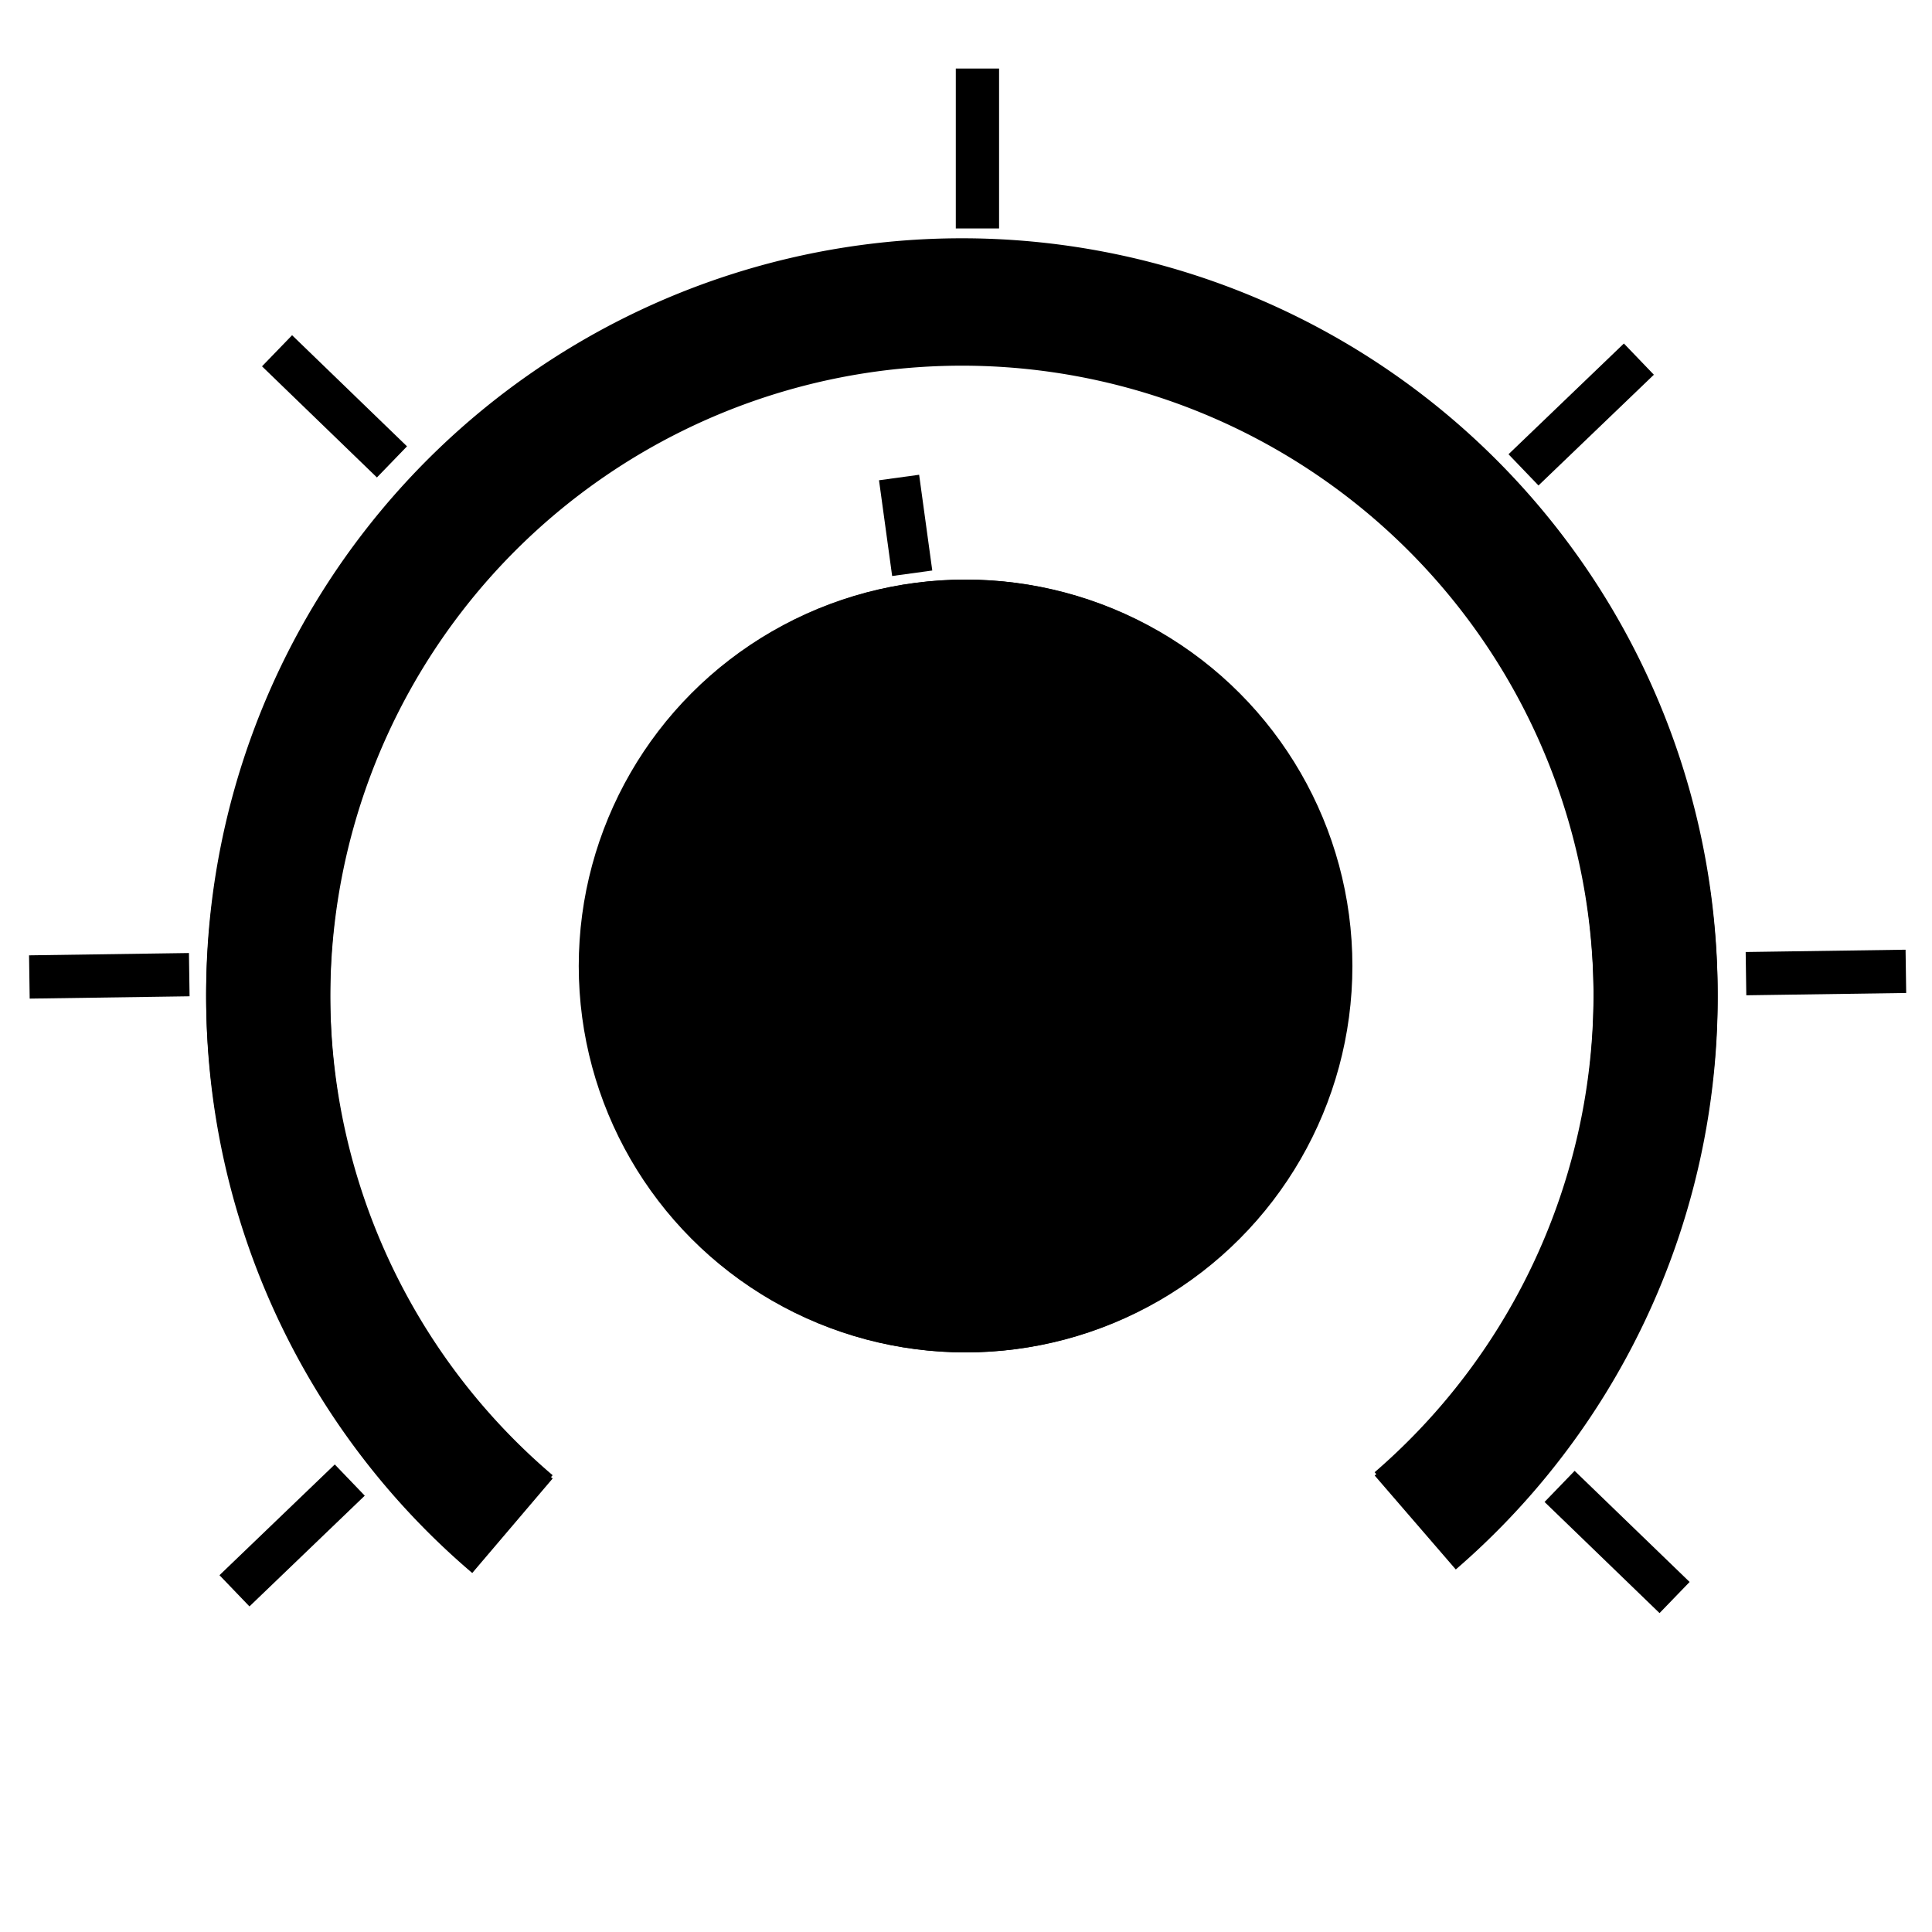 <?xml version="1.0" encoding="UTF-8" standalone="no"?>
<!-- Created with Inkscape (http://www.inkscape.org/) -->

<svg
   width="25mm"
   height="25mm"
   viewBox="0 0 25 25"
   version="1.1"
   id="svg1126"
   sodipodi:docname="Dial 2.svg"
   inkscape:version="1.2.2 (732a01da63, 2022-12-09)"
   xmlns:inkscape="http://www.inkscape.org/namespaces/inkscape"
   xmlns:sodipodi="http://sodipodi.sourceforge.net/DTD/sodipodi-0.dtd"
   xmlns="http://www.w3.org/2000/svg"
   xmlns:svg="http://www.w3.org/2000/svg">
  <sodipodi:namedview
     id="namedview1128"
     pagecolor="#ffffff"
     bordercolor="#000000"
     borderopacity="0.25"
     inkscape:showpageshadow="2"
     inkscape:pageopacity="0.0"
     inkscape:pagecheckerboard="0"
     inkscape:deskcolor="#d1d1d1"
     inkscape:document-units="mm"
     showgrid="false"
     inkscape:zoom="12.530667"
     inkscape:cx="47.204192"
     inkscape:cy="47.244094"
     inkscape:window-width="3440"
     inkscape:window-height="1387"
     inkscape:window-x="-8"
     inkscape:window-y="22"
     inkscape:window-maximized="1"
     inkscape:current-layer="g1269" />
  <defs
     id="defs1123" />
  <g
     inkscape:label="[fixed] BG"
     inkscape:groupmode="layer"
     sodipodi:insensitive="true"
     id="g1255">
    <rect
       x="0"
       y="0"
       width="100"
       height="100"
       style="fill:#ffffff;fill-opacity:1;stroke:none"
       id="rect1253" />
  </g>
  <g
     inkscape:label="Edge.Cuts"
     inkscape:groupmode="layer"
     id="g1257" />
  <g
     inkscape:label="B.Cu"
     inkscape:groupmode="layer"
     id="g1259" />
  <g
     inkscape:label="B.Mask"
     inkscape:groupmode="layer"
     id="g1261" />
  <g
     inkscape:label="B.SilkS"
     inkscape:groupmode="layer"
     id="g1263" />
  <g
     inkscape:label="F.Cu"
     inkscape:groupmode="layer"
     id="g1265">
    <circle
       style="display:inline;fill:#000000;stroke-width:2.187"
       id="path1695-8"
       cx="12.5"
       cy="12.5"
       r="5" />
    <path
       style="fill:none;stroke:#000000;stroke-width:1.606;stroke-opacity:1"
       id="path1759-2"
       sodipodi:type="arc"
       sodipodi:cx="1.7650067"
       sodipodi:cy="-17.842628"
       sodipodi:rx="8.9767742"
       sodipodi:ry="8.9767742"
       sodipodi:start="0"
       sodipodi:end="4.8662271"
       sodipodi:open="true"
       sodipodi:arc-type="arc"
       d="m 10.742,-17.843 a 8.977,8.977 0 0 1 -5.863,8.419 8.977,8.977 0 0 1 -9.93,-2.578 8.977,8.977 0 0 1 -1.026,-10.208 8.977,8.977 0 0 1 9.218,-4.504"
       transform="rotate(130.385)" />
  </g>
  <g
     inkscape:label="F.Mask"
     inkscape:groupmode="layer"
     id="g1267">
    <path
       style="fill:none;stroke:#000000;stroke-width:0.56;stroke-dasharray:none;stroke-opacity:1"
       d="M 12.648,0.887 V 2.956"
       id="path3041" />
    <path
       style="fill:none;stroke:#000000;stroke-width:0.56;stroke-dasharray:none;stroke-opacity:1"
       d="M 3.585,4.539 5.072,5.977"
       id="path3041-84" />
    <path
       style="fill:none;stroke:#000000;stroke-width:0.56;stroke-dasharray:none;stroke-opacity:1"
       d="m 20.181,19.234 1.488,1.438"
       id="path3041-84-2" />
    <path
       style="fill:none;stroke:#000000;stroke-width:0.56;stroke-dasharray:none;stroke-opacity:1"
       d="M 21.207,4.647 19.714,6.08"
       id="path3041-84-1" />
    <path
       style="fill:none;stroke:#000000;stroke-width:0.56;stroke-dasharray:none;stroke-opacity:1"
       d="m 4.526,19.152 -1.492,1.433"
       id="path3041-84-1-3" />
    <path
       style="fill:none;stroke:#000000;stroke-width:0.56;stroke-dasharray:none;stroke-opacity:1"
       d="m 24.662,12.569 -2.069,0.03"
       id="path3041-8" />
    <path
       style="fill:none;stroke:#000000;stroke-width:0.56;stroke-dasharray:none;stroke-opacity:1"
       d="m 2.449,12.612 -2.069,0.03"
       id="path3041-8-3" />
    <path
       style="fill:none;stroke:#000000;stroke-width:1.606;stroke-opacity:1"
       id="path1759-2-8"
       sodipodi:type="arc"
       sodipodi:cx="1.7328402"
       sodipodi:cy="-17.815268"
       sodipodi:rx="8.9767742"
       sodipodi:ry="8.9767742"
       sodipodi:start="0"
       sodipodi:end="4.8662271"
       sodipodi:open="true"
       sodipodi:arc-type="arc"
       d="m 10.71,-17.815 a 8.977,8.977 0 0 1 -5.863,8.419 8.977,8.977 0 0 1 -9.93,-2.578 8.977,8.977 0 0 1 -1.026,-10.208 8.977,8.977 0 0 1 9.218,-4.504"
       transform="rotate(130.385)" />
    <circle
       style="display:inline;fill:#000000;stroke-width:2.187"
       id="path1695-8-0"
       cx="12.489"
       cy="12.5"
       r="5" />
  </g>
  <g
     inkscape:label="F.SilkS"
     inkscape:groupmode="layer"
     id="g1269">
    <path
       style="fill:none;stroke:#000000;stroke-width:0.524;stroke-dasharray:none;stroke-opacity:1"
       d="m 11.634,6.179 0.17,1.239"
       id="path3041-8-6" />
  </g>
  <g
     inkscape:label="Dwgs.User"
     inkscape:groupmode="layer"
     id="g1271" />
  <g
     inkscape:label="Drill"
     inkscape:groupmode="layer"
     id="g1273" />
</svg>

